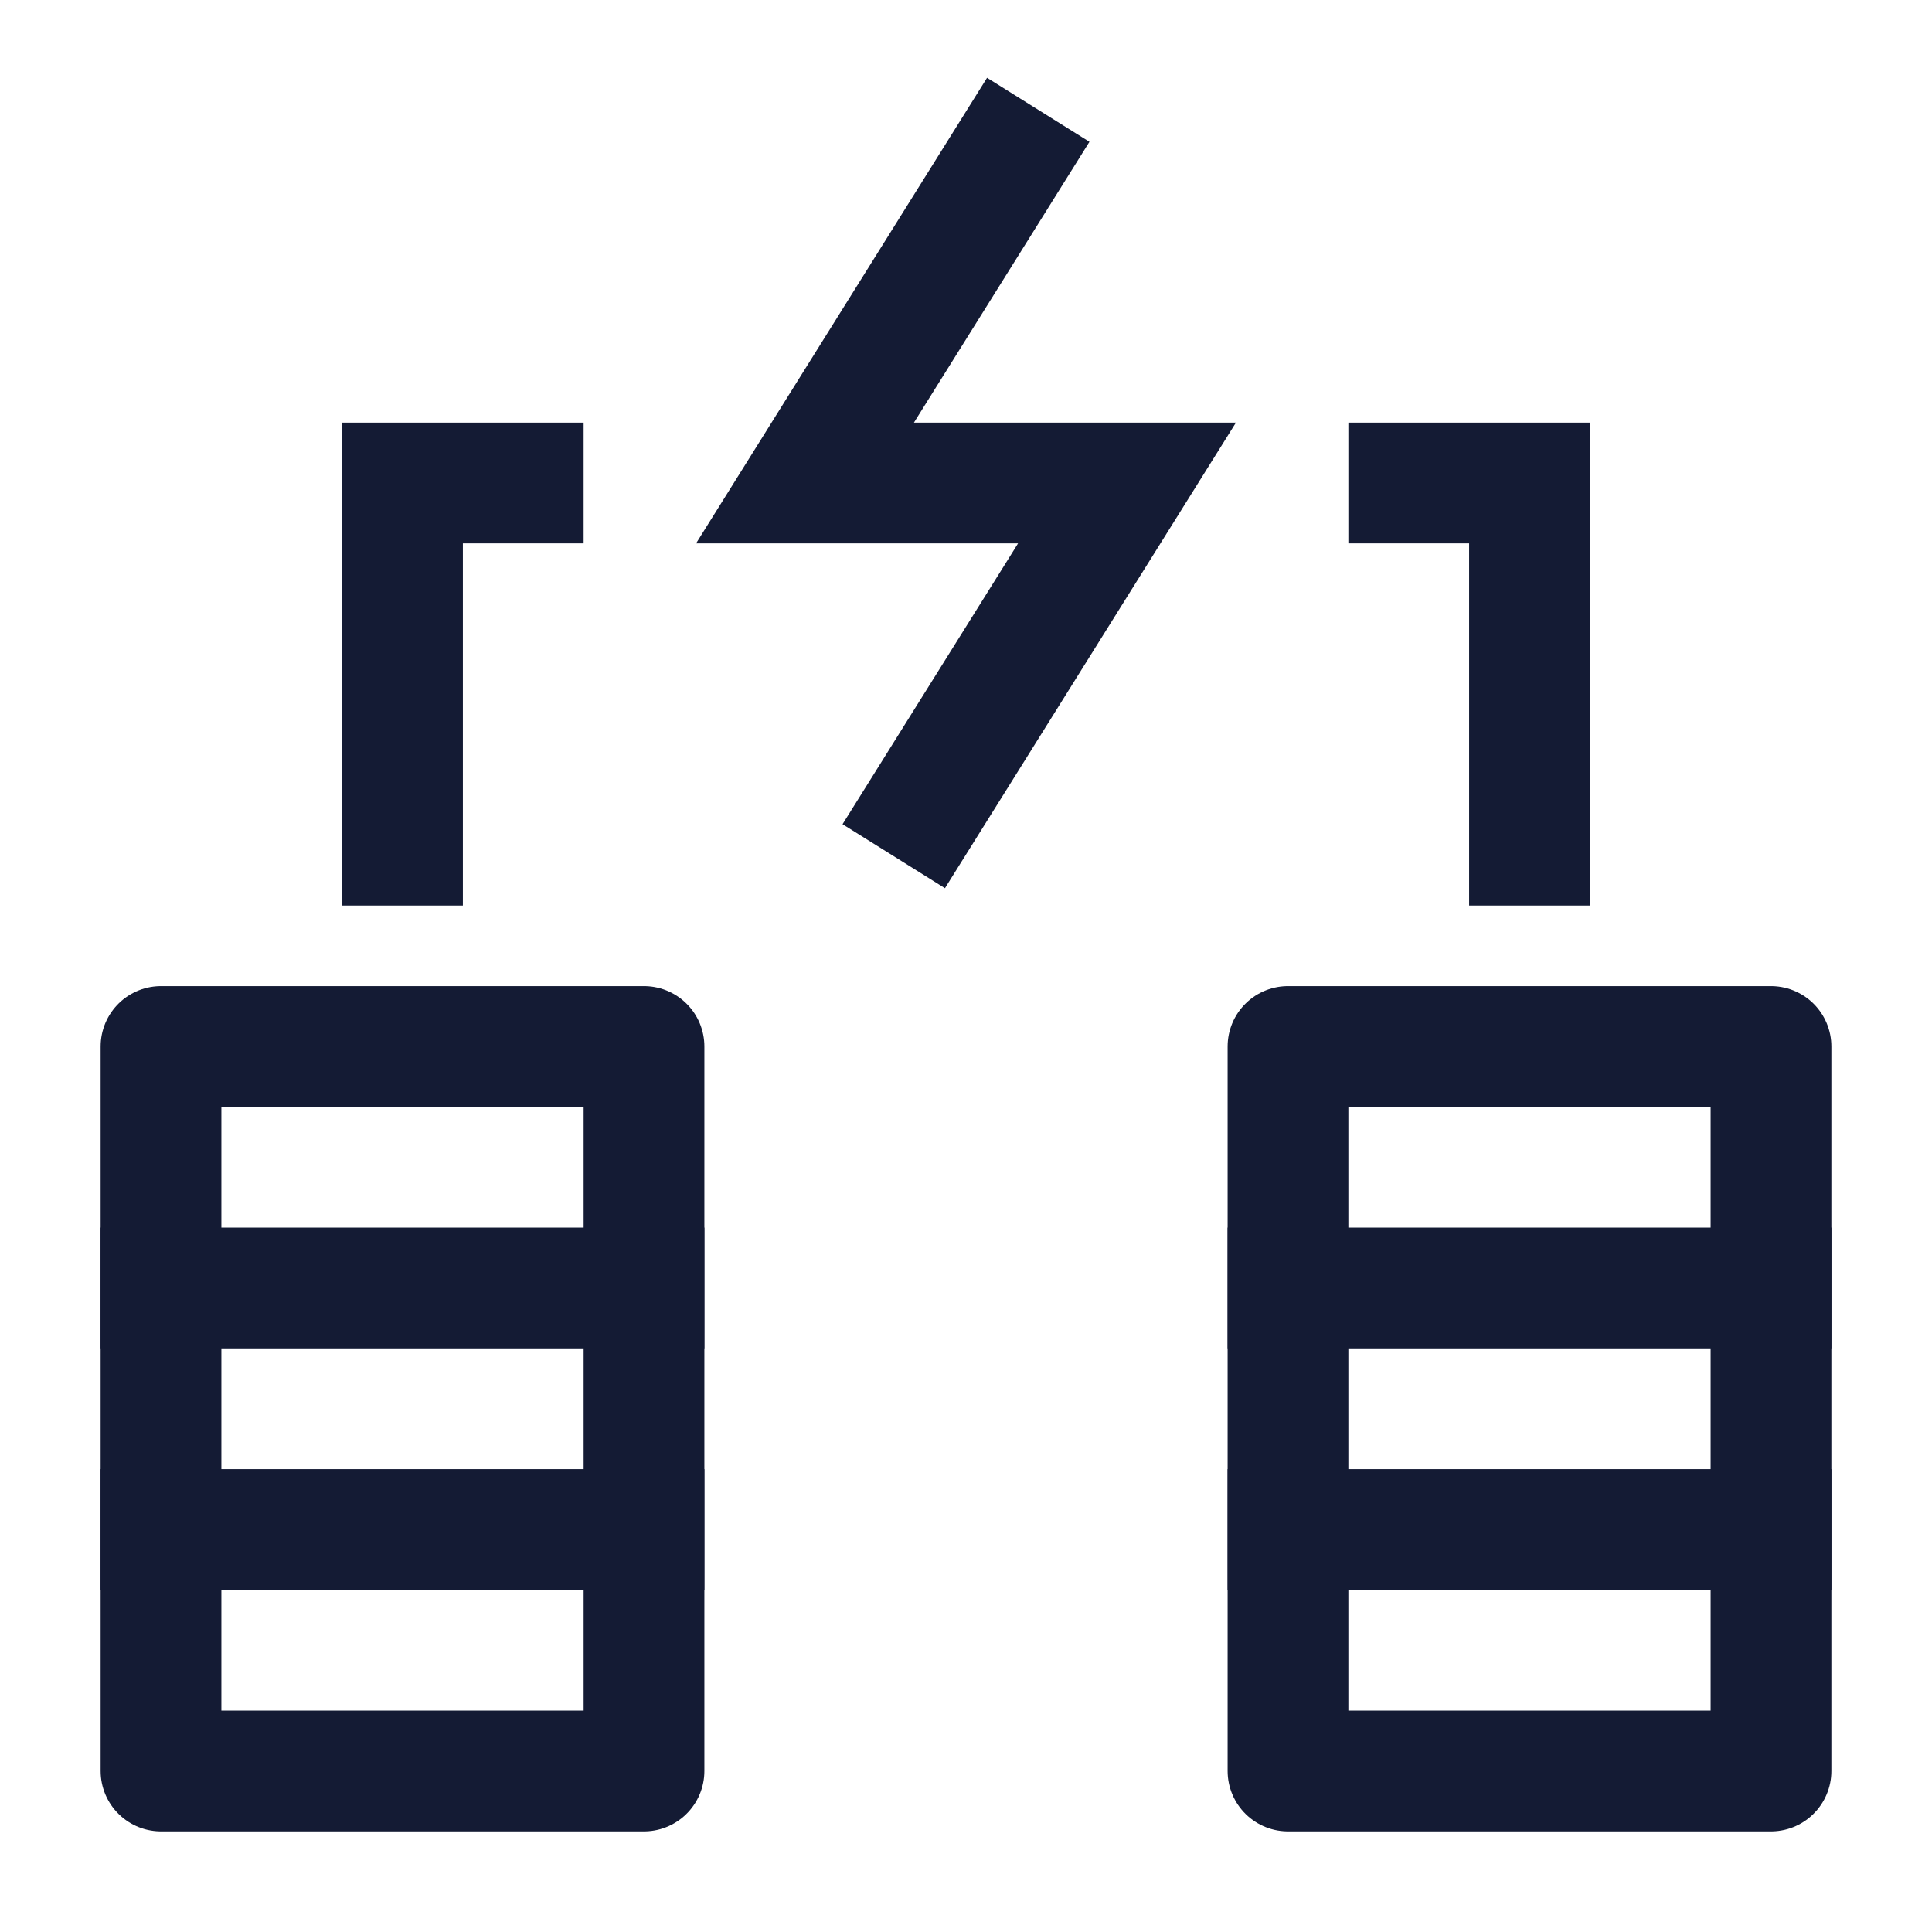 <svg width="24" height="24" viewBox="0 0 24 24" fill="none" xmlns="http://www.w3.org/2000/svg">
<path d="M12.5 2L10 6H14L11.5 10" stroke="#141B34" stroke-width="1.5" stroke-linecap="square"/>
<path d="M17.5 6H19V10.499M6.5 6H5L5 10.499" stroke="#141B34" stroke-width="1.5" stroke-linecap="square"/>
<path d="M16 19H22" stroke="#141B34" stroke-width="1.5" stroke-linecap="square" stroke-linejoin="round"/>
<path d="M16 16L22 16" stroke="#141B34" stroke-width="1.5" stroke-linecap="square" stroke-linejoin="round"/>
<path d="M8 13H2V22H8V13Z" stroke="#141B34" stroke-width="1.5" stroke-linecap="round" stroke-linejoin="round"/>
<path d="M22 13H16V22H22V13Z" stroke="#141B34" stroke-width="1.5" stroke-linecap="square" stroke-linejoin="round"/>
<path d="M2 19H8" stroke="#141B34" stroke-width="1.5" stroke-linecap="square" stroke-linejoin="round"/>
<path d="M2 16L8 16" stroke="#141B34" stroke-width="1.5" stroke-linecap="square" stroke-linejoin="round"/>
</svg>
